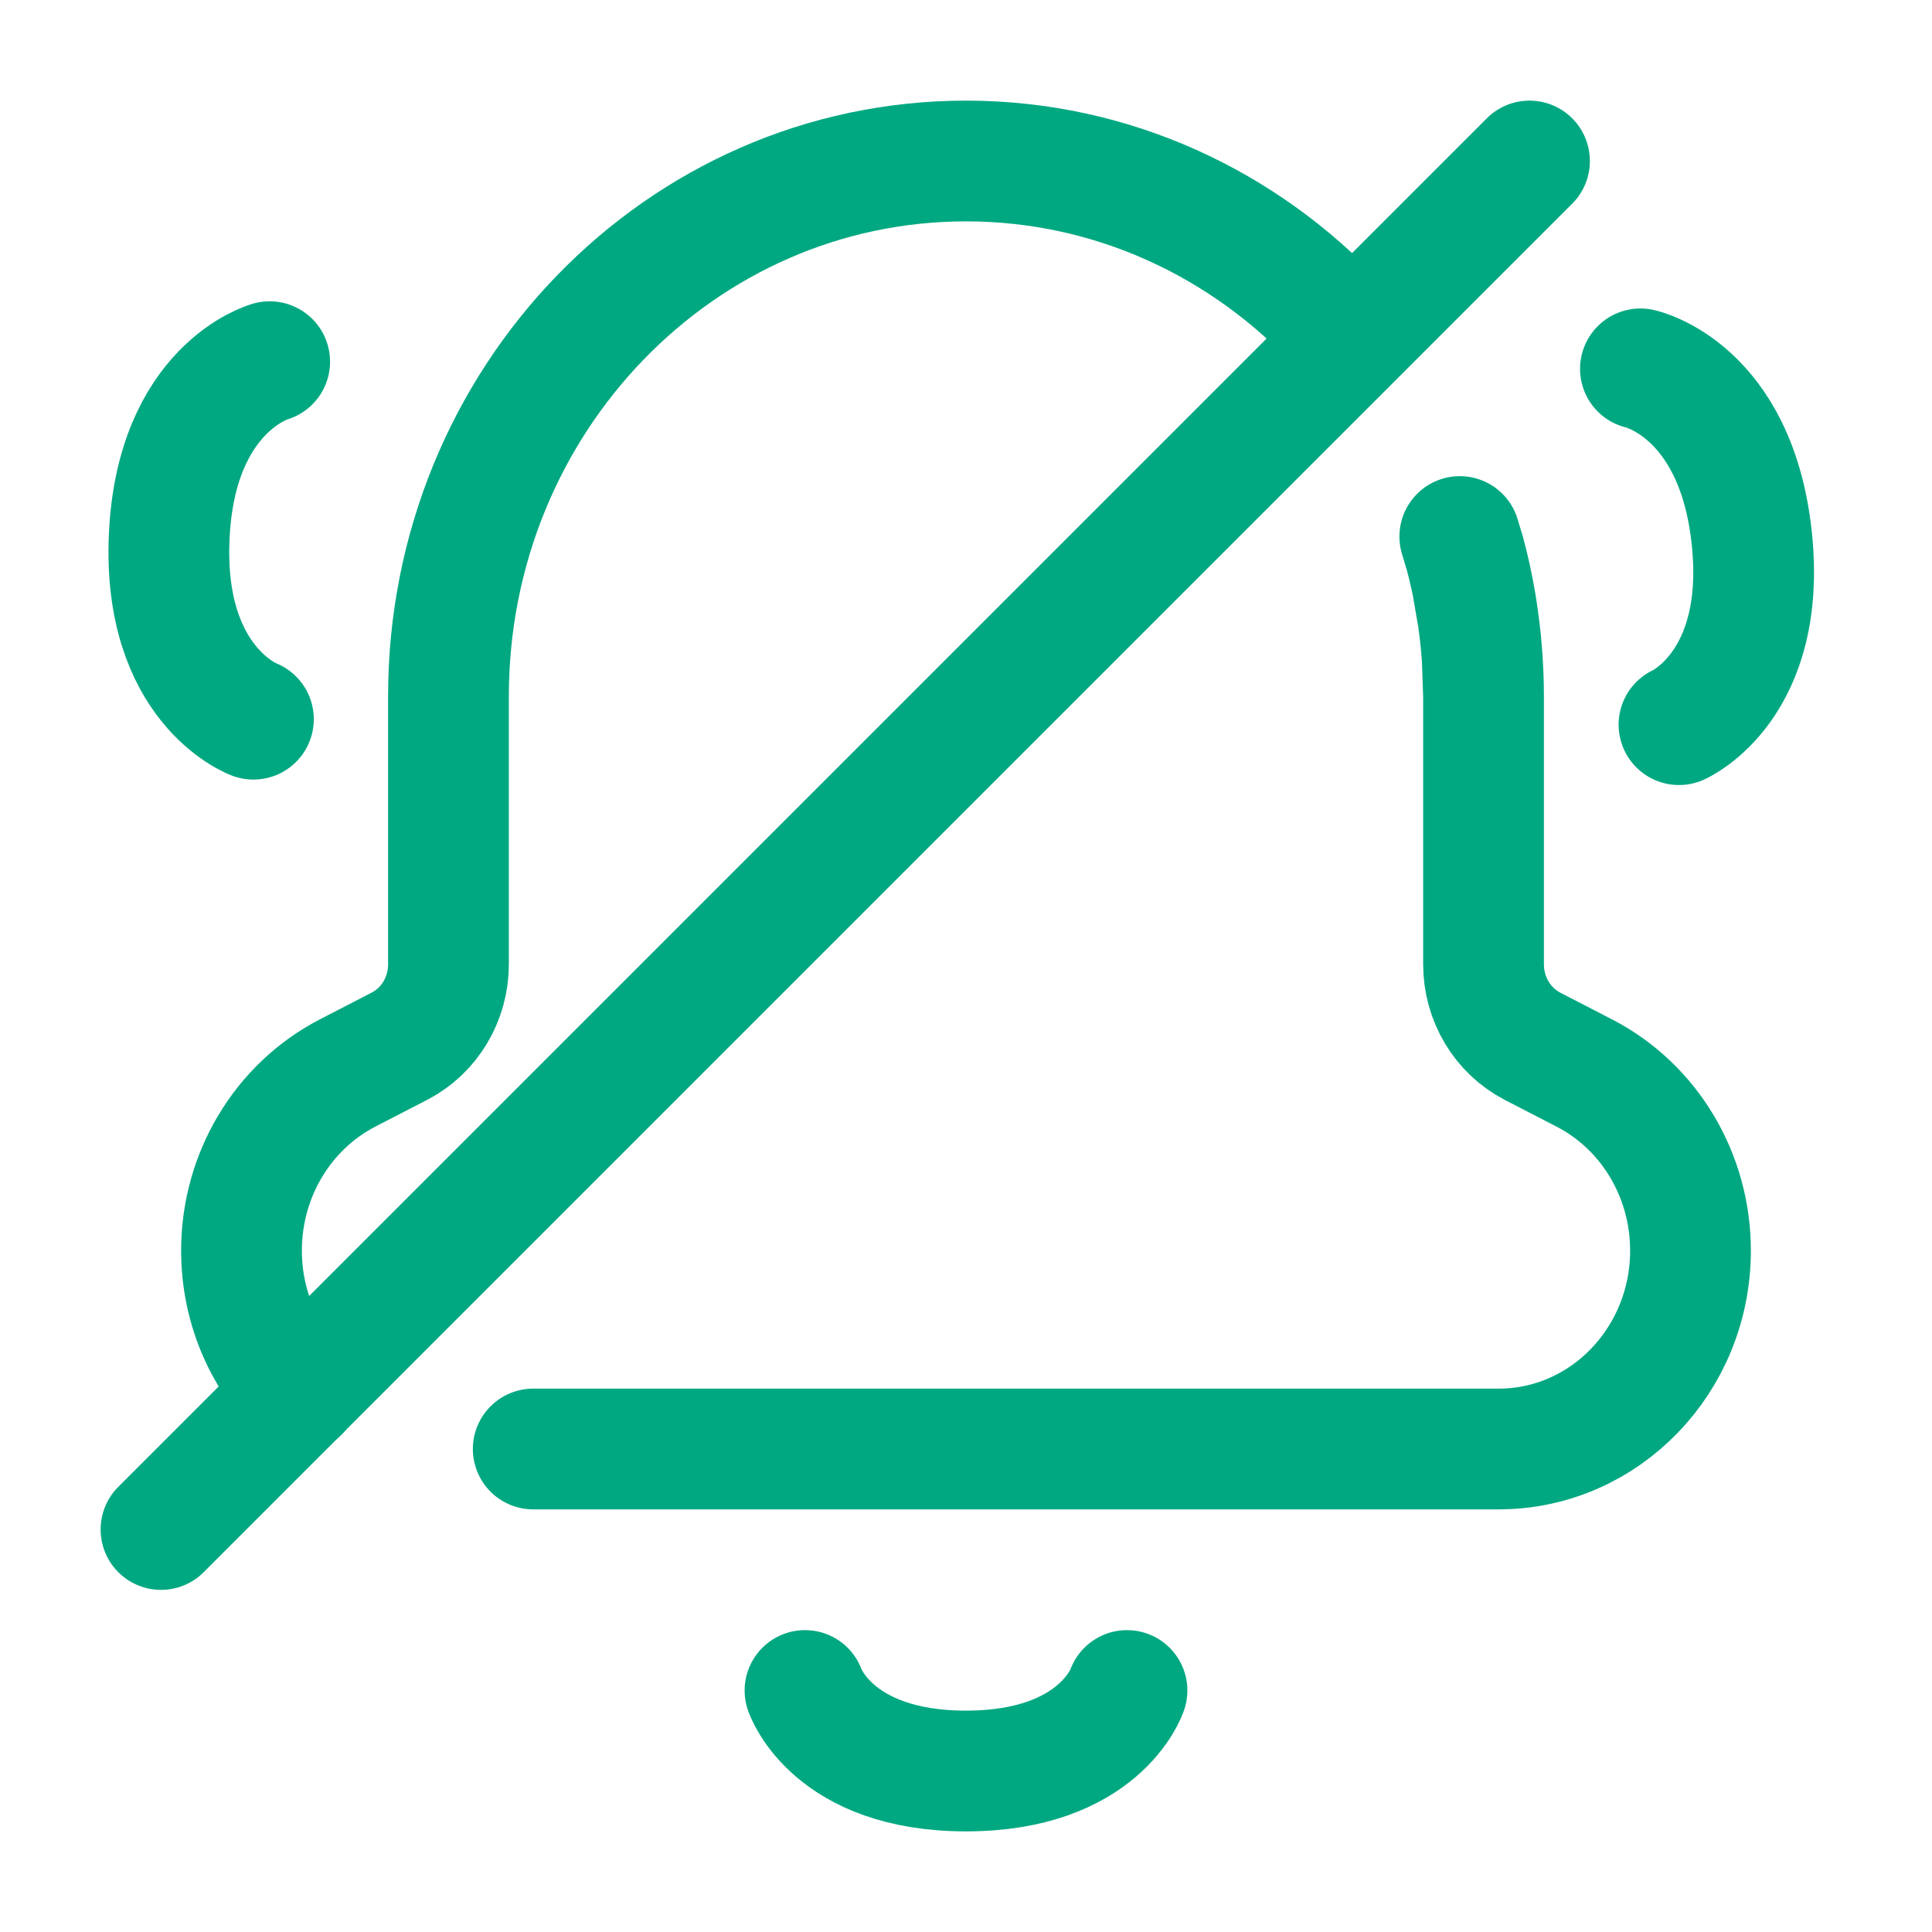 <svg width="24" height="24" viewBox="0 0 24 24" fill="none" xmlns="http://www.w3.org/2000/svg">
<path d="M14 21C14 21 13.667 22 12 22C10.333 22 10 21 10 21" stroke="#00A881" stroke-width="1.5" stroke-linecap="round" stroke-linejoin="round"/>
<path d="M18.429 8.649V8.691V11.979C18.429 12.41 18.664 12.802 19.035 12.996L19.682 13.33C20.49 13.747 21 14.601 21 15.535C21 16.896 19.933 18 18.616 18H12H8.692H7.038H6.624M18.429 8.649C18.429 8.493 18.423 8.338 18.413 8.185M18.429 8.649L18.413 8.185M18.413 8.185C18.402 8.018 18.385 7.854 18.362 7.691M18.362 7.691C18.343 7.55 18.319 7.411 18.291 7.274M18.362 7.691L18.291 7.274M18.291 7.274C18.264 7.14 18.233 7.009 18.198 6.878L18.134 6.665M16.627 4.033C15.457 2.78 13.816 2 12 2C8.45 2 5.571 4.977 5.571 8.649V8.691V11.979C5.571 12.41 5.336 12.802 4.965 12.995L4.318 13.329C3.51 13.747 3 14.601 3 15.535C3 16.223 3.272 16.845 3.712 17.292" stroke="#00A881" stroke-width="1.5" stroke-linecap="round" stroke-linejoin="round"/>
<path d="M20.378 4.582C20.378 4.582 21.561 4.834 21.76 6.676C21.96 8.518 20.857 9.002 20.857 9.002" stroke="#00A881" stroke-width="1.5" stroke-linecap="round" stroke-linejoin="round"/>
<path d="M3.35 4.493C3.35 4.493 2.186 4.815 2.102 6.665C2.018 8.515 3.148 8.934 3.148 8.934" stroke="#00A881" stroke-width="1.5" stroke-linecap="round" stroke-linejoin="round"/>
<path d="M19 2L2 19" stroke="#00A881" stroke-width="1.5" stroke-linecap="round" stroke-linejoin="round"/>
</svg>
